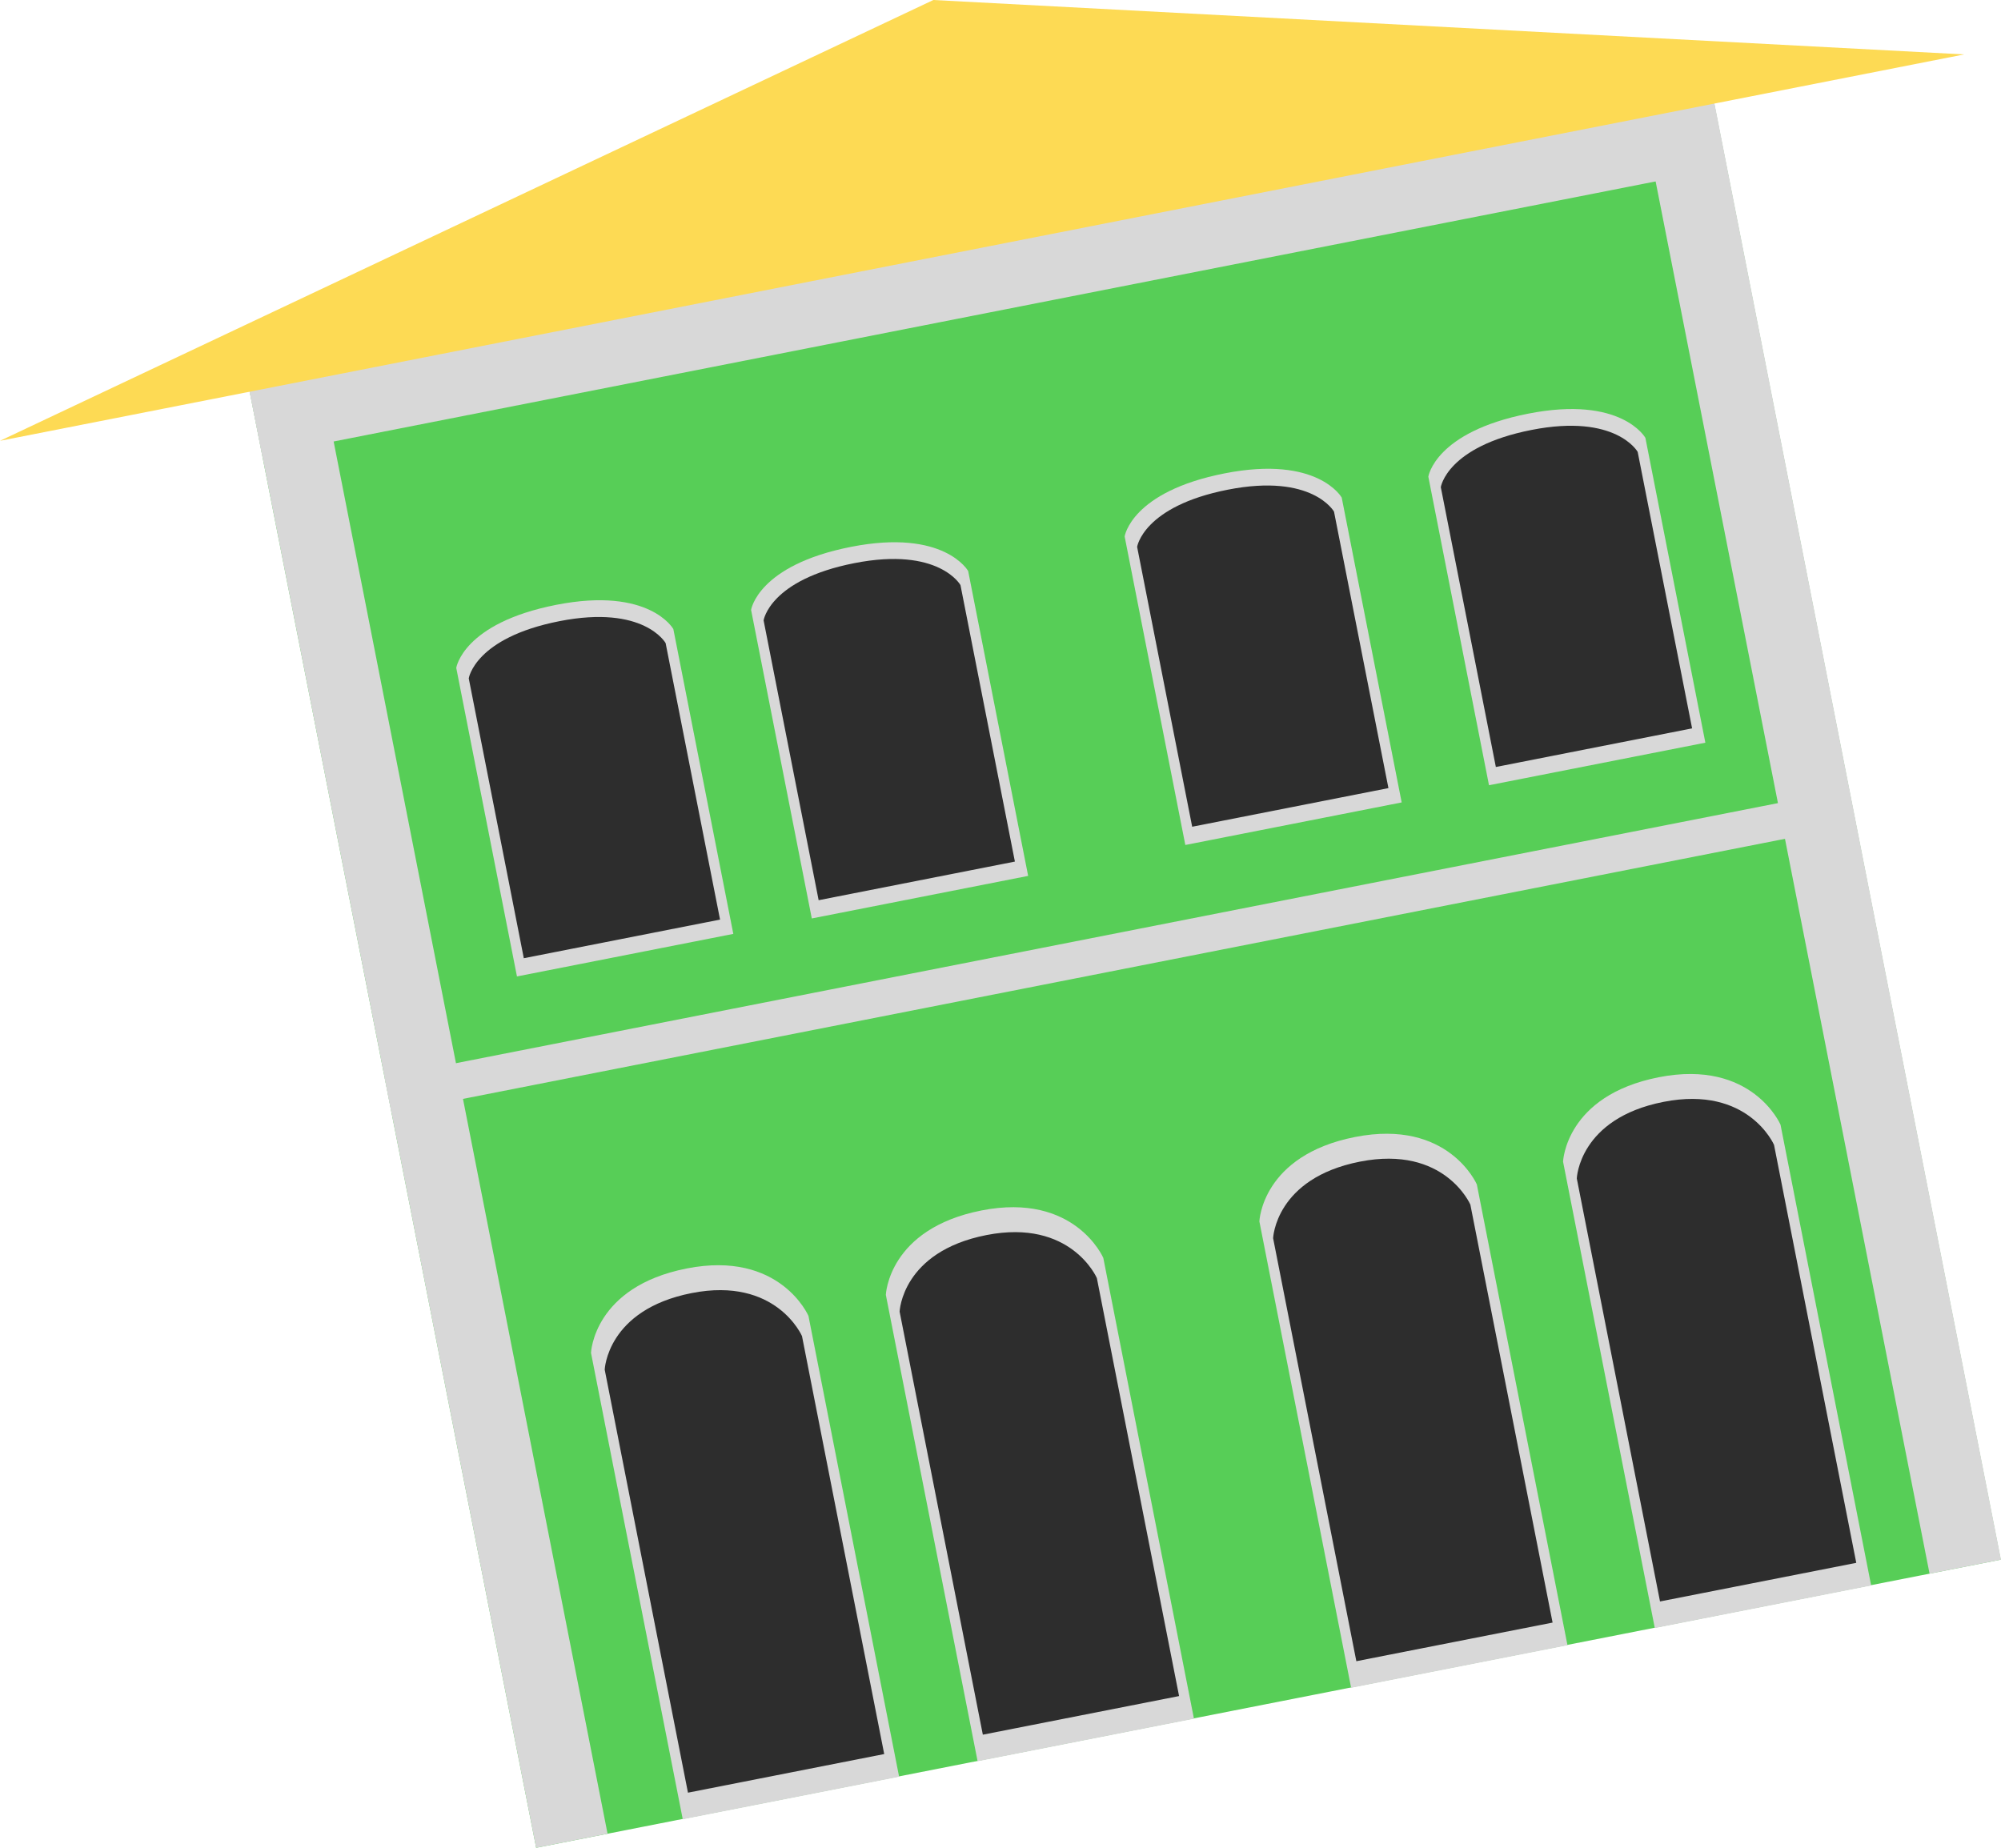 <svg id="Grupo_52" data-name="Grupo 52" xmlns="http://www.w3.org/2000/svg" width="227.964" height="210.556" viewBox="0 0 227.964 210.556">
  <rect id="Retângulo_24" data-name="Retângulo 24" width="170.078" height="174.869" transform="matrix(0.981, -0.193, 0.193, 0.981, 27.332, 38.975)" fill="#57ce57"/>
  <rect id="Retângulo_25" data-name="Retângulo 25" width="170.078" height="13.175" transform="matrix(0.981, -0.193, 0.193, 0.981, 27.332, 38.975)" fill="#d8d8d8"/>
  <rect id="Retângulo_26" data-name="Retângulo 26" width="8.293" height="170.078" transform="matrix(0.981, -0.193, 0.193, 0.981, 28.256, 43.676)" fill="#d8d8d8"/>
  <rect id="Retângulo_27" data-name="Retângulo 27" width="8.293" height="170.078" transform="matrix(0.981, -0.193, 0.193, 0.981, 187, 12.449)" fill="#d8d8d8"/>
  <rect id="Retângulo_28" data-name="Retângulo 28" width="170.078" height="4.146" transform="matrix(0.981, -0.193, 0.193, 0.981, 43.808, 122.732)" fill="#d8d8d8"/>
  <g id="Grupo_44" data-name="Grupo 44" transform="translate(51.979 68.387)">
    <path id="Caminho_81" data-name="Caminho 81" d="M1458.948,347.059l24.648-4.849-6.833-34.731s-2.7-4.851-13.343-2.758-11.388,7.186-11.388,7.186Z" transform="translate(-1452.032 -304.197)" fill="#d8d8d8"/>
    <path id="Caminho_82" data-name="Caminho 82" d="M1459.592,344.8l22.357-4.4-6.2-31.5s-2.449-4.4-12.1-2.5-10.329,6.517-10.329,6.517Z" transform="translate(-1451.896 -304.015)" fill="#2d2d2d"/>
  </g>
  <g id="Grupo_45" data-name="Grupo 45" transform="translate(85.569 61.78)">
    <path id="Caminho_83" data-name="Caminho 83" d="M1489.329,341.082l24.648-4.848-6.833-34.732s-2.7-4.851-13.343-2.757-11.388,7.186-11.388,7.186Z" transform="translate(-1482.414 -298.221)" fill="#d8d8d8"/>
    <path id="Caminho_84" data-name="Caminho 84" d="M1489.973,338.821l22.358-4.4-6.2-31.5s-2.449-4.4-12.1-2.5-10.329,6.519-10.329,6.519Z" transform="translate(-1482.278 -298.039)" fill="#2d2d2d"/>
  </g>
  <g id="Grupo_46" data-name="Grupo 46" transform="translate(128.124 53.409)">
    <path id="Caminho_85" data-name="Caminho 85" d="M1527.819,333.511l24.648-4.849-6.831-34.731s-2.7-4.851-13.344-2.758-11.386,7.186-11.386,7.186Z" transform="translate(-1520.905 -290.649)" fill="#d8d8d8"/>
    <path id="Caminho_86" data-name="Caminho 86" d="M1528.464,331.25l22.358-4.4-6.2-31.5s-2.449-4.4-12.1-2.5-10.33,6.517-10.33,6.517Z" transform="translate(-1520.769 -290.467)" fill="#2d2d2d"/>
  </g>
  <g id="Grupo_47" data-name="Grupo 47" transform="translate(162.72 46.603)">
    <path id="Caminho_87" data-name="Caminho 87" d="M1559.111,327.355l24.649-4.848-6.832-34.732s-2.7-4.851-13.343-2.757S1552.2,292.2,1552.2,292.2Z" transform="translate(-1552.197 -284.494)" fill="#d8d8d8"/>
    <path id="Caminho_88" data-name="Caminho 88" d="M1559.756,325.094l22.358-4.4-6.2-31.5s-2.449-4.4-12.1-2.5-10.329,6.519-10.329,6.519Z" transform="translate(-1552.061 -284.312)" fill="#2d2d2d"/>
  </g>
  <path id="Caminho_89" data-name="Caminho 89" d="M1516.9,270.556l-111.884,22.009,53.167-25.112,53.167-25.112,58.717,3.1,58.717,3.1Z" transform="translate(-1405.017 -242.341)" fill="#fdda54"/>
  <g id="Grupo_48" data-name="Grupo 48" transform="translate(67.331 144.151)">
    <path id="Caminho_90" data-name="Caminho 90" d="M1476.37,435.846,1501.018,431l-10.327-52.5s-3.221-7.5-13.864-5.407-10.909,9.621-10.909,9.621Z" transform="translate(-1465.918 -372.725)" fill="#d8d8d8"/>
    <path id="Caminho_91" data-name="Caminho 91" d="M1476.814,432.547l22.357-4.4-9.366-47.619s-2.922-6.8-12.576-4.9-9.9,8.727-9.9,8.727Z" transform="translate(-1465.768 -372.454)" fill="#2d2d2d"/>
  </g>
  <g id="Grupo_49" data-name="Grupo 49" transform="translate(100.921 137.543)">
    <path id="Caminho_92" data-name="Caminho 92" d="M1506.752,429.869l24.648-4.848-10.327-52.5s-3.221-7.5-13.864-5.407-10.909,9.622-10.909,9.622Z" transform="translate(-1496.3 -366.748)" fill="#d8d8d8"/>
    <path id="Caminho_93" data-name="Caminho 93" d="M1507.2,426.571l22.357-4.4-9.366-47.618s-2.922-6.8-12.577-4.905-9.894,8.727-9.894,8.727Z" transform="translate(-1496.151 -366.477)" fill="#2d2d2d"/>
  </g>
  <g id="Grupo_50" data-name="Grupo 50" transform="translate(143.475 129.172)">
    <path id="Caminho_94" data-name="Caminho 94" d="M1545.242,422.3l24.648-4.849-10.326-52.5s-3.222-7.5-13.865-5.407-10.909,9.621-10.909,9.621Z" transform="translate(-1534.79 -359.177)" fill="#d8d8d8"/>
    <path id="Caminho_95" data-name="Caminho 95" d="M1545.687,419l22.358-4.4-9.368-47.619s-2.922-6.8-12.576-4.9-9.895,8.728-9.895,8.728Z" transform="translate(-1534.641 -358.906)" fill="#2d2d2d"/>
  </g>
  <g id="Grupo_51" data-name="Grupo 51" transform="translate(178.072 122.366)">
    <path id="Caminho_96" data-name="Caminho 96" d="M1576.534,416.142l24.648-4.848-10.326-52.5s-3.222-7.5-13.865-5.407-10.908,9.622-10.908,9.622Z" transform="translate(-1566.083 -353.021)" fill="#d8d8d8"/>
    <path id="Caminho_97" data-name="Caminho 97" d="M1576.979,412.843l22.358-4.4-9.368-47.618s-2.921-6.8-12.576-4.905-9.895,8.727-9.895,8.727Z" transform="translate(-1565.934 -352.75)" fill="#2d2d2d"/>
  </g>
</svg>
